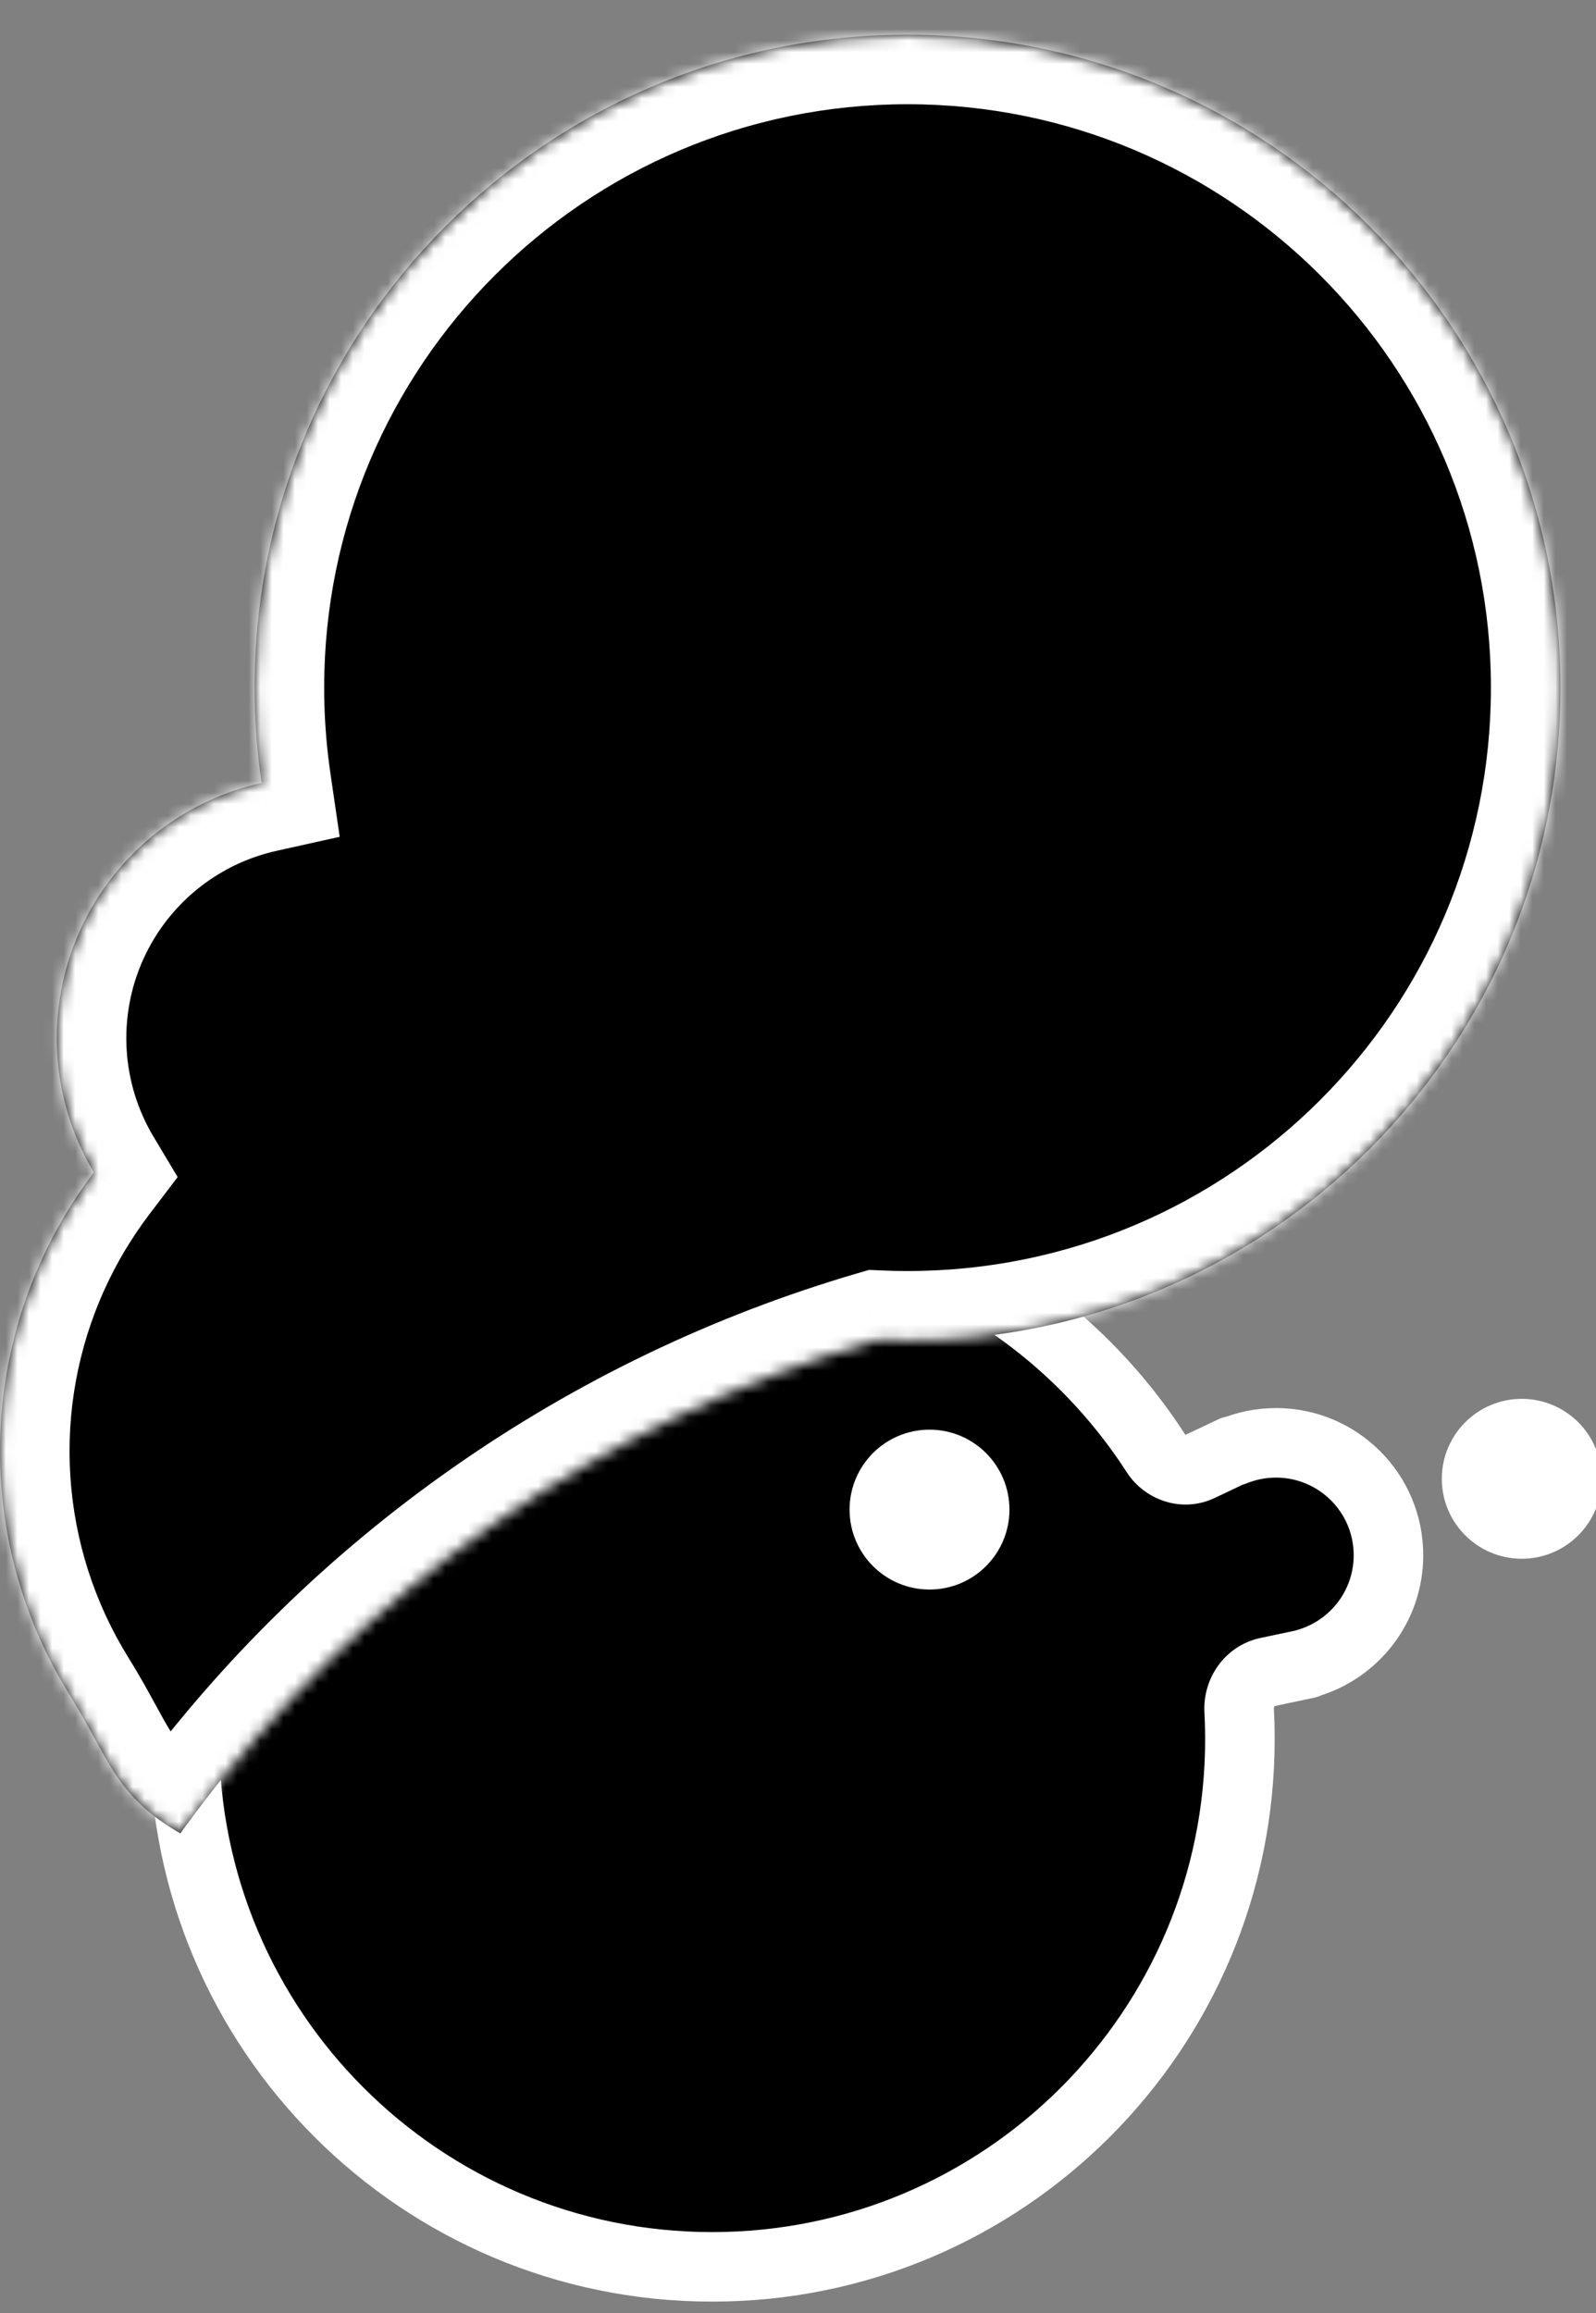 <svg width="138" height="200" viewBox="0 0 138 200" fill="none" xmlns="http://www.w3.org/2000/svg">
<rect x="0" y="0" width="138" height="200" fill="#808080" stroke="none"/>
<g clip-path="url(#clip0_1127_90)">
<path fill-rule="evenodd" clip-rule="evenodd" d="M61.578 196C86.78 196 107.21 175.57 107.21 150.368C107.21 149.538 107.188 148.713 107.144 147.894C107.06 146.326 108.087 144.887 109.623 144.563L112.985 143.853C112.992 143.852 112.997 143.843 112.994 143.836C112.992 143.829 112.996 143.821 113.003 143.819C117.074 142.659 120.054 138.913 120.054 134.471C120.054 129.103 115.703 124.752 110.336 124.752C109.036 124.752 107.796 125.008 106.663 125.471C106.652 125.475 106.639 125.469 106.635 125.458C106.631 125.446 106.618 125.44 106.606 125.446L103.739 126.804C102.381 127.447 100.765 126.926 99.951 125.664C91.828 113.072 77.676 104.735 61.578 104.735C36.376 104.735 15.945 125.165 15.945 150.368C15.945 175.57 36.376 196 61.578 196Z" fill="black"/>
<path d="M103.739 126.804L102.452 124.087L103.739 126.804ZM113.003 143.819L112.18 140.927L113.003 143.819ZM106.606 125.446L105.32 122.729L106.606 125.446ZM112.985 143.853L113.605 146.795L112.985 143.853ZM106.663 125.471L107.8 128.253L106.663 125.471ZM109.623 144.563L109.002 141.621L109.623 144.563ZM104.204 150.368C104.204 173.909 85.119 192.994 61.578 192.994V199.006C88.44 199.006 110.216 177.23 110.216 150.368H104.204ZM104.142 148.054C104.183 148.82 104.204 149.591 104.204 150.368H110.216C110.216 149.484 110.193 148.606 110.146 147.734L104.142 148.054ZM110.244 147.504L113.605 146.795L112.364 140.912L109.002 141.621L110.244 147.504ZM113.827 146.71C119.155 145.192 123.061 140.292 123.061 134.471H117.048C117.048 137.535 114.993 140.126 112.18 140.927L113.827 146.71ZM123.061 134.471C123.061 127.443 117.364 121.746 110.336 121.746V127.759C114.043 127.759 117.048 130.764 117.048 134.471H123.061ZM110.336 121.746C108.64 121.746 107.014 122.08 105.526 122.688L107.8 128.253C108.578 127.935 109.433 127.759 110.336 127.759V121.746ZM105.32 122.729L102.452 124.087L105.025 129.521L107.893 128.163L105.32 122.729ZM61.578 107.741C76.613 107.741 89.832 115.523 97.425 127.293L102.477 124.034C93.824 110.62 78.74 101.729 61.578 101.729V107.741ZM18.951 150.368C18.951 126.826 38.036 107.741 61.578 107.741V101.729C34.715 101.729 12.939 123.505 12.939 150.368H18.951ZM61.578 192.994C38.036 192.994 18.951 173.909 18.951 150.368H12.939C12.939 177.23 34.715 199.006 61.578 199.006V192.994ZM102.452 124.087C102.458 124.084 102.466 124.081 102.477 124.078C102.486 124.076 102.496 124.074 102.504 124.074C102.52 124.073 102.527 124.075 102.524 124.075C102.522 124.074 102.514 124.071 102.504 124.063C102.495 124.057 102.486 124.047 102.477 124.034L97.425 127.293C98.998 129.731 102.207 130.855 105.025 129.521L102.452 124.087ZM115.835 142.853C116.402 144.489 115.467 146.243 113.827 146.71L112.18 140.927C110.525 141.399 109.582 143.168 110.154 144.819L115.835 142.853ZM109.476 124.475C108.887 122.772 106.949 121.958 105.32 122.729L107.893 128.163C106.287 128.923 104.375 128.121 103.794 126.441L109.476 124.475ZM113.605 146.795C115.383 146.419 116.43 144.57 115.835 142.853L110.154 144.819C109.565 143.117 110.602 141.284 112.364 140.912L113.605 146.795ZM105.526 122.688C107.109 122.041 108.915 122.854 109.476 124.475L103.794 126.441C104.363 128.085 106.195 128.909 107.8 128.253L105.526 122.688ZM110.146 147.734C110.142 147.653 110.167 147.585 110.199 147.542C110.213 147.522 110.225 147.513 110.231 147.509C110.234 147.507 110.237 147.506 110.244 147.504L109.002 141.621C105.909 142.274 103.985 145.119 104.142 148.054L110.146 147.734Z" fill="white"/>
<mask id="path-3-inside-1_1127_90" fill="white">
<path fill-rule="evenodd" clip-rule="evenodd" d="M134.927 59.455C134.927 90.634 109.652 115.91 78.472 115.91C77.6 115.91 76.733 115.89 75.87 115.851C51.98 122.833 31.024 137.492 16.268 157.595L15.589 158.519C11.322 156.055 10.011 153.655 8.152 150.25C7.539 149.127 6.867 147.895 6.009 146.515C2.548 140.95 0.514 134.618 0.085 128.08C-0.343 121.541 0.847 114.998 3.552 109.029C4.786 106.304 6.319 103.737 8.116 101.372C6.275 98.296 5.192 94.825 4.957 91.244C4.714 87.534 5.39 83.822 6.924 80.435C8.458 77.049 10.804 74.093 13.754 71.829C16.375 69.819 19.4 68.41 22.615 67.695C22.221 65.006 22.018 62.254 22.018 59.455C22.018 28.276 47.293 3 78.472 3C109.652 3 134.927 28.276 134.927 59.455Z"/>
</mask>
<path fill-rule="evenodd" clip-rule="evenodd" d="M134.927 59.455C134.927 90.634 109.652 115.91 78.472 115.91C77.6 115.91 76.733 115.89 75.87 115.851C51.98 122.833 31.024 137.492 16.268 157.595L15.589 158.519C11.322 156.055 10.011 153.655 8.152 150.25C7.539 149.127 6.867 147.895 6.009 146.515C2.548 140.95 0.514 134.618 0.085 128.08C-0.343 121.541 0.847 114.998 3.552 109.029C4.786 106.304 6.319 103.737 8.116 101.372C6.275 98.296 5.192 94.825 4.957 91.244C4.714 87.534 5.39 83.822 6.924 80.435C8.458 77.049 10.804 74.093 13.754 71.829C16.375 69.819 19.4 68.41 22.615 67.695C22.221 65.006 22.018 62.254 22.018 59.455C22.018 28.276 47.293 3 78.472 3C109.652 3 134.927 28.276 134.927 59.455Z" fill="black"/>
<path d="M75.87 115.851L76.142 109.845L75.143 109.8L74.183 110.08L75.87 115.851ZM16.268 157.595L21.114 161.152L21.114 161.152L16.268 157.595ZM15.589 158.519L12.583 163.726L17.248 166.419L20.436 162.077L15.589 158.519ZM8.152 150.25L2.875 153.13L2.875 153.131L8.152 150.25ZM6.009 146.515L0.903 149.69H0.903L6.009 146.515ZM0.085 128.08L-5.914 128.473L0.085 128.08ZM3.552 109.029L-1.925 106.548H-1.925L3.552 109.029ZM8.116 101.372L12.903 105.009L15.361 101.773L13.275 98.286L8.116 101.372ZM4.957 91.244L10.957 90.851L4.957 91.244ZM6.924 80.435L12.4 82.916L12.4 82.916L6.924 80.435ZM13.754 71.829L10.094 67.06L10.094 67.06L13.754 71.829ZM22.615 67.695L23.918 73.565L29.372 72.353L28.564 66.826L22.615 67.695ZM78.472 121.922C112.972 121.922 140.94 93.955 140.94 59.455H128.915C128.915 87.314 106.331 109.898 78.472 109.898V121.922ZM75.597 121.857C76.551 121.9 77.509 121.922 78.472 121.922V109.898C77.691 109.898 76.914 109.88 76.142 109.845L75.597 121.857ZM21.114 161.152C35.088 142.115 54.933 128.234 77.556 121.622L74.183 110.08C49.026 117.433 26.959 132.868 11.421 154.037L21.114 161.152ZM20.436 162.077L21.114 161.152L11.421 154.037L10.742 154.961L20.436 162.077ZM2.875 153.131C3.756 154.743 4.806 156.705 6.318 158.549C7.924 160.508 9.899 162.176 12.583 163.726L18.595 153.312C17.011 152.398 16.198 151.634 15.617 150.925C14.942 150.102 14.408 149.161 13.429 147.369L2.875 153.131ZM0.903 149.69C1.661 150.908 2.26 152.003 2.875 153.13L13.429 147.369C12.819 146.251 12.073 144.881 11.114 143.34L0.903 149.69ZM-5.914 128.473C-5.421 135.998 -3.079 143.286 0.903 149.69L11.114 143.34C8.176 138.615 6.449 133.239 6.085 127.687L-5.914 128.473ZM-1.925 106.548C-5.037 113.417 -6.407 120.948 -5.914 128.473L6.085 127.687C5.721 122.135 6.732 116.578 9.028 111.51L-1.925 106.548ZM3.328 97.736C1.261 100.457 -0.504 103.412 -1.925 106.548L9.028 111.51C10.077 109.197 11.378 107.017 12.903 105.009L3.328 97.736ZM13.275 98.286C11.924 96.028 11.129 93.48 10.957 90.851L-1.042 91.638C-0.745 96.17 0.626 100.565 2.956 104.459L13.275 98.286ZM10.957 90.851C10.778 88.128 11.274 85.402 12.4 82.916L1.448 77.954C-0.495 82.241 -1.35 86.941 -1.042 91.638L10.957 90.851ZM12.4 82.916C13.527 80.431 15.249 78.261 17.414 76.599L10.094 67.06C6.36 69.925 3.39 73.667 1.448 77.954L12.4 82.916ZM17.414 76.599C19.338 75.123 21.558 74.089 23.918 73.565L21.311 61.826C17.241 62.73 13.411 64.514 10.094 67.06L17.414 76.599ZM16.005 59.455C16.005 62.546 16.23 65.588 16.666 68.566L28.564 66.826C28.212 64.423 28.03 61.962 28.03 59.455H16.005ZM78.472 -3.012C43.973 -3.012 16.005 24.955 16.005 59.455H28.03C28.03 31.596 50.614 9.012 78.472 9.012V-3.012ZM140.94 59.455C140.94 24.955 112.972 -3.012 78.472 -3.012V9.012C106.331 9.012 128.915 31.596 128.915 59.455H140.94Z" fill="white" mask="url(#path-3-inside-1_1127_90)"/>
<circle cx="80.371" cy="130.525" r="6.912" fill="white"/>
<circle cx="131.58" cy="127.862" r="6.912" fill="white"/>
</g>
<defs>
<clipPath id="clip0_1127_90">
<rect width="138" height="200" fill="white"/>
</clipPath>
</defs>
</svg>
